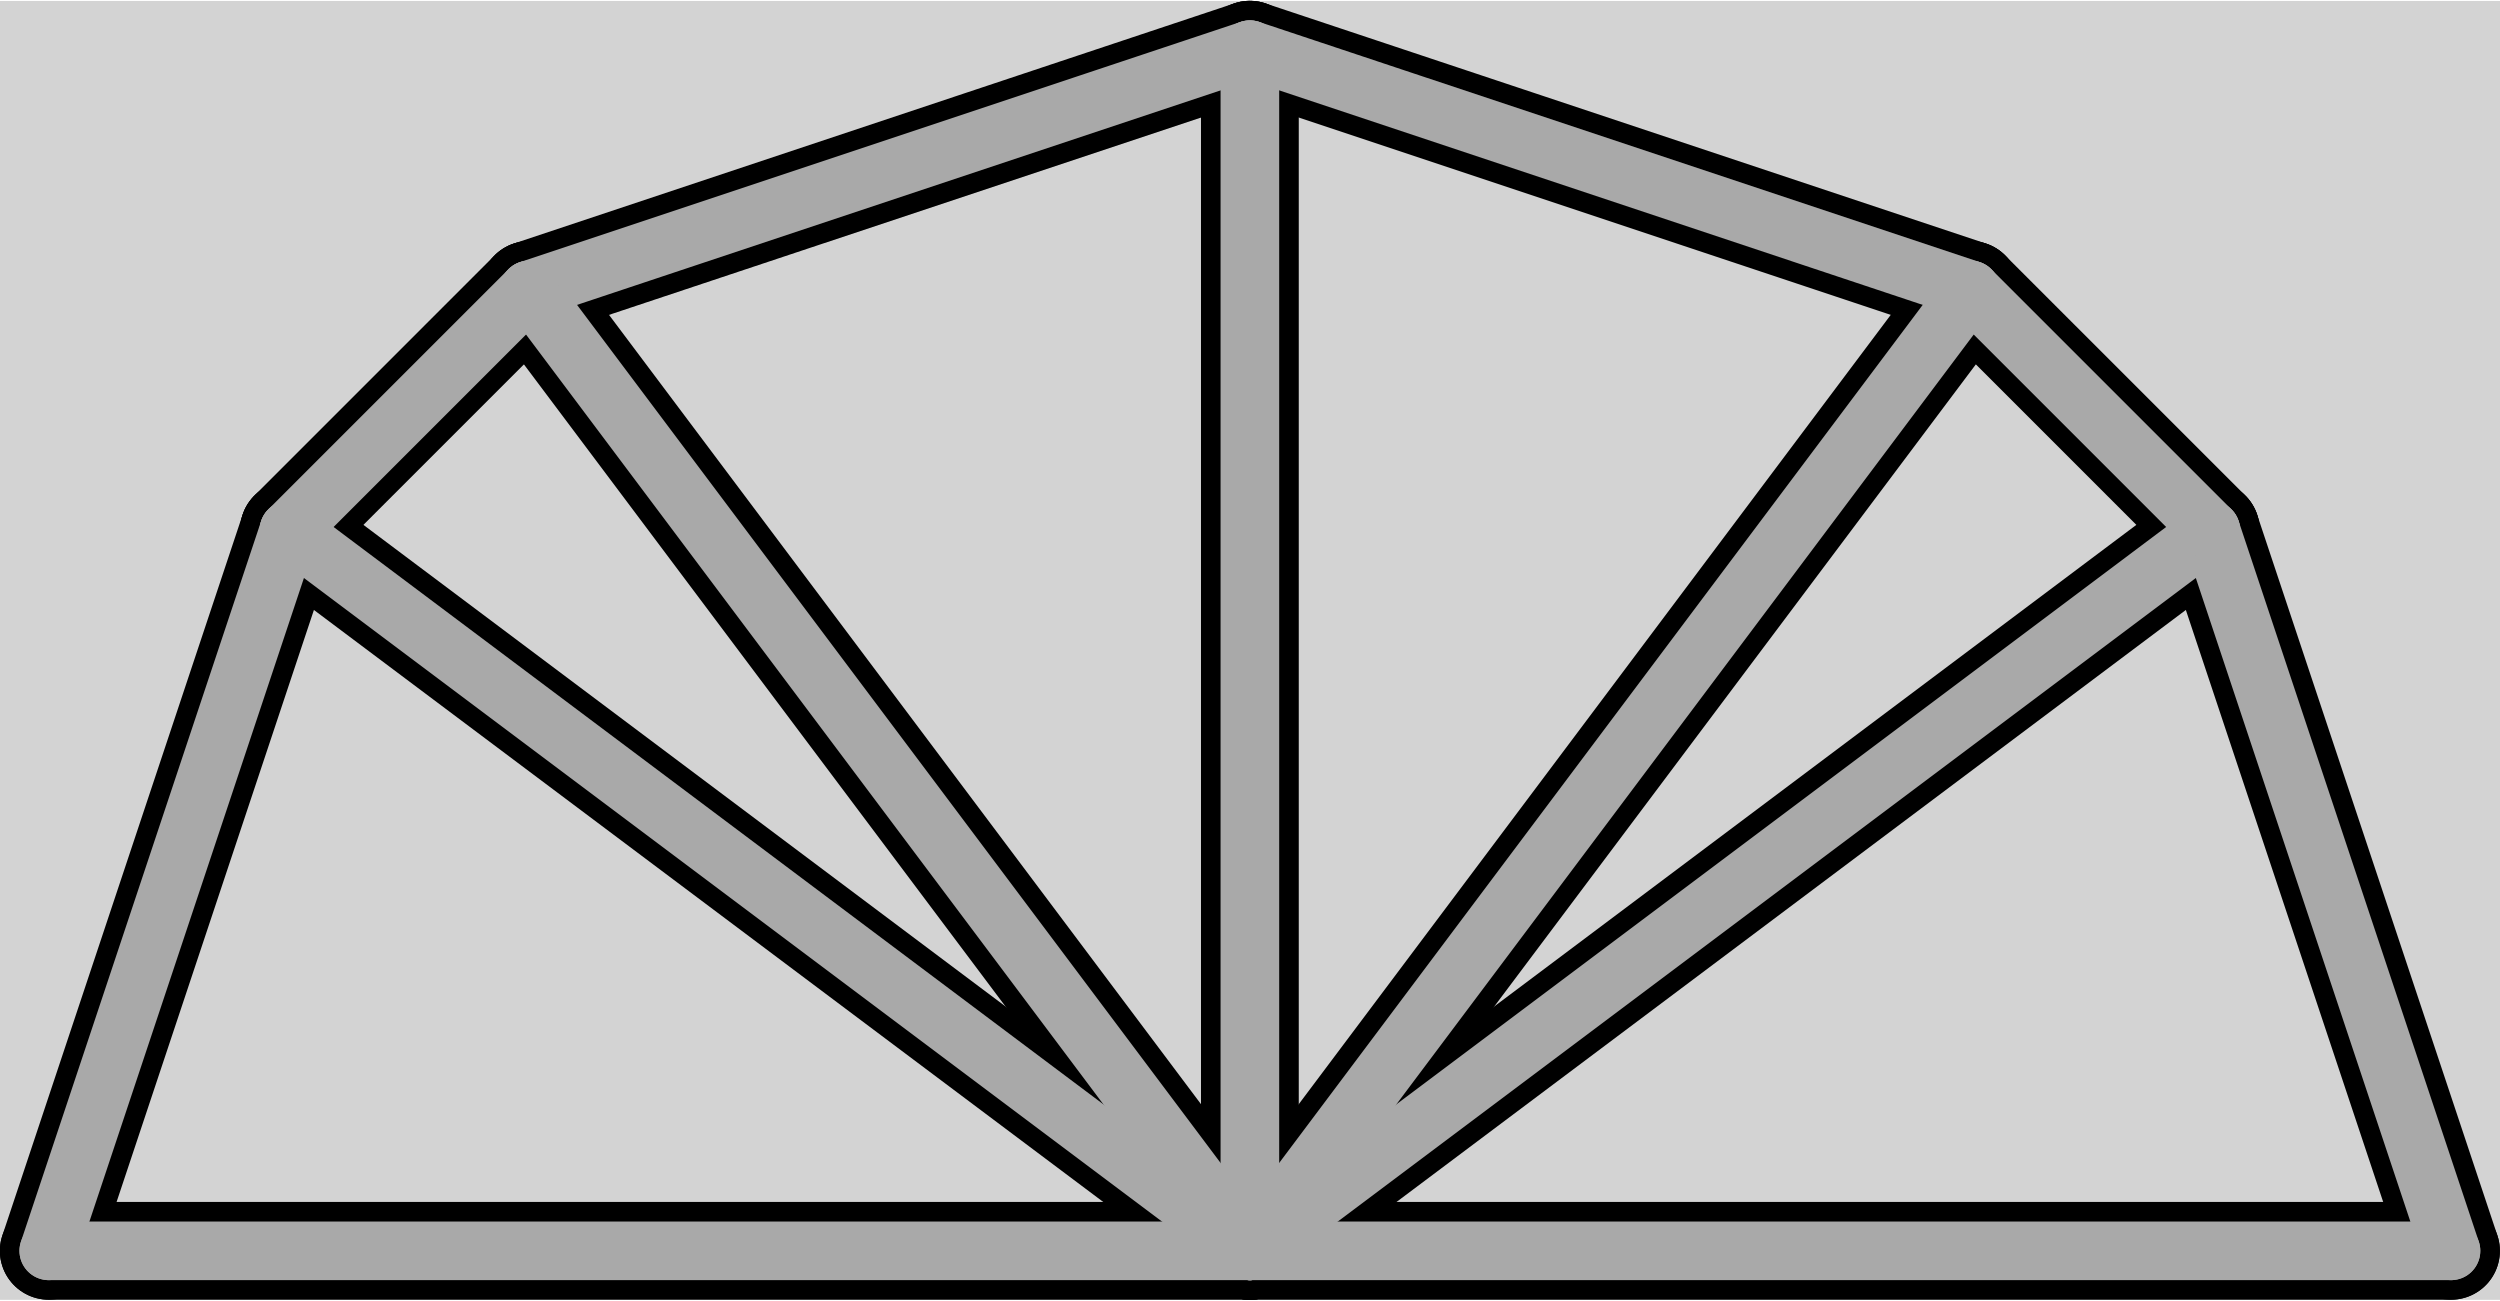 <?xml version="1.0" encoding="utf-8"?><svg version="1.1" width="640" height="333" viewBox="-12.203 -9.203 10.407 5.407" xmlns="http://www.w3.org/2000/svg"><rect x="-12.203" y="-9.203" width="10.407" height="5.407" fill="lightgray" /><g stroke-width="0.407" stroke="black" stroke-linecap="round"><line x1="-7" y1="-4" x2="-2" y2="-4" /><line x1="-7" y1="-4" x2="-3" y2="-7" /><line x1="-7" y1="-4" x2="-4" y2="-8" /><line x1="-7" y1="-4" x2="-7" y2="-9" /><line x1="-7" y1="-4" x2="-10" y2="-8" /><line x1="-7" y1="-4" x2="-11" y2="-7" /><line x1="-7" y1="-4" x2="-12" y2="-4" /><line x1="-2" y1="-4" x2="-3" y2="-7" /><line x1="-3" y1="-7" x2="-4" y2="-8" /><line x1="-4" y1="-8" x2="-7" y2="-9" /><line x1="-7" y1="-9" x2="-10" y2="-8" /><line x1="-10" y1="-8" x2="-11" y2="-7" /><line x1="-11" y1="-7" x2="-12" y2="-4" /></g><g stroke-width="0.244" stroke="darkgray" stroke-linecap="round"><line x1="-7" y1="-4" x2="-2" y2="-4" /><line x1="-7" y1="-4" x2="-3" y2="-7" /><line x1="-7" y1="-4" x2="-4" y2="-8" /><line x1="-7" y1="-4" x2="-7" y2="-9" /><line x1="-7" y1="-4" x2="-10" y2="-8" /><line x1="-7" y1="-4" x2="-11" y2="-7" /><line x1="-7" y1="-4" x2="-12" y2="-4" /><line x1="-2" y1="-4" x2="-3" y2="-7" /><line x1="-3" y1="-7" x2="-4" y2="-8" /><line x1="-4" y1="-8" x2="-7" y2="-9" /><line x1="-7" y1="-9" x2="-10" y2="-8" /><line x1="-10" y1="-8" x2="-11" y2="-7" /><line x1="-11" y1="-7" x2="-12" y2="-4" /></g></svg>